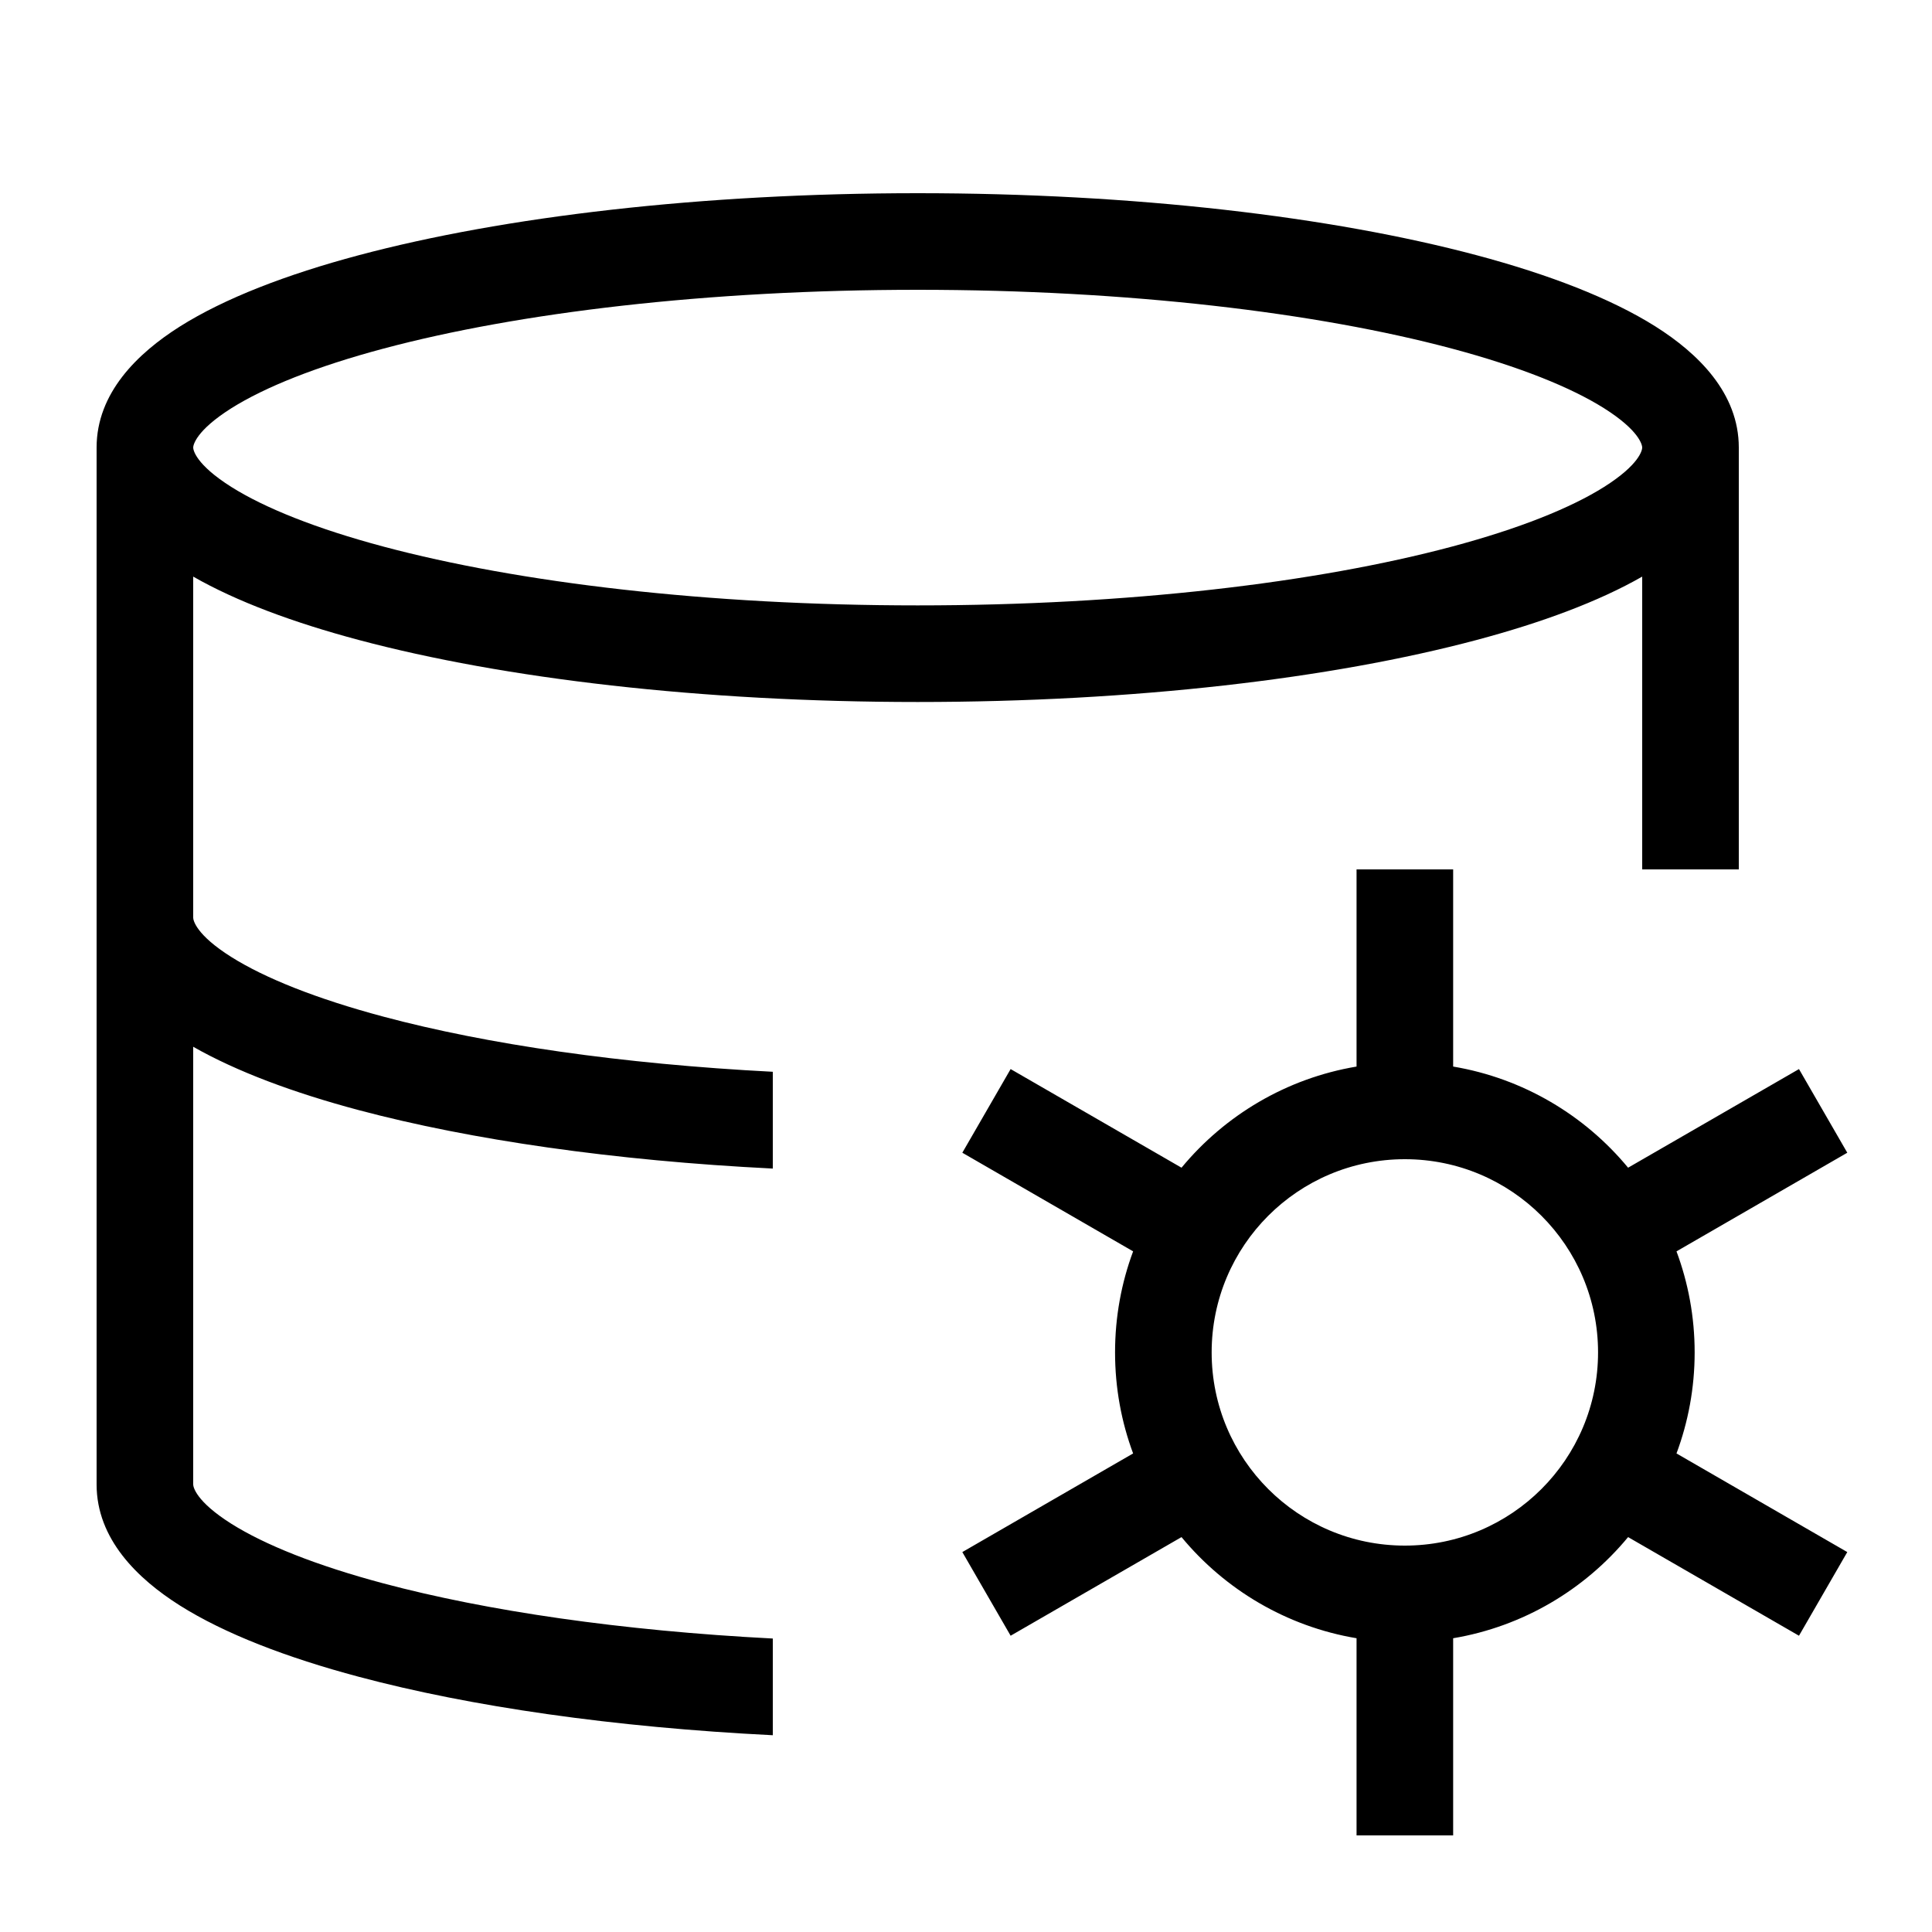 <svg   viewBox="0 0 20 20" id="data-manage"  xmlns="http://www.w3.org/2000/svg">
<path fill-rule="evenodd" clip-rule="evenodd" d="M2.395 4.226C2.026 4.459 2 4.609 2 4.633C2 4.658 2.026 4.808 2.395 5.041C2.74 5.258 3.271 5.472 3.972 5.659C5.367 6.031 7.321 6.267 9.5 6.267C11.679 6.267 13.633 6.031 15.028 5.659C15.729 5.472 16.26 5.258 16.605 5.041C16.974 4.808 17 4.658 17 4.633C17 4.609 16.974 4.459 16.605 4.226C16.26 4.009 15.729 3.795 15.028 3.608C13.633 3.236 11.679 3 9.5 3C7.321 3 5.367 3.236 3.972 3.608C3.271 3.795 2.74 4.009 2.395 4.226ZM18 4.633C18 4.069 17.578 3.658 17.138 3.38C16.673 3.087 16.032 2.841 15.286 2.642C13.785 2.242 11.74 2 9.5 2C7.26 2 5.215 2.242 3.714 2.642C2.968 2.841 2.327 3.087 1.862 3.38C1.422 3.658 1 4.069 1 4.633L1 9.5L1 15.367C1 15.931 1.422 16.342 1.862 16.62C2.327 16.913 2.968 17.159 3.714 17.358C4.872 17.667 6.354 17.881 8 17.963V16.962C6.43 16.881 5.038 16.676 3.972 16.392C3.271 16.205 2.74 15.991 2.395 15.774C2.026 15.541 2 15.391 2 15.367L2 10.836C2.451 11.093 3.039 11.312 3.714 11.492C4.872 11.8 6.354 12.015 8 12.097V11.095C6.43 11.014 5.038 10.81 3.972 10.525C3.271 10.338 2.74 10.124 2.395 9.907C2.026 9.675 2 9.524 2 9.5L2 5.969C2.451 6.227 3.039 6.445 3.714 6.625C5.215 7.025 7.26 7.267 9.5 7.267C11.74 7.267 13.785 7.025 15.286 6.625C15.961 6.445 16.549 6.227 17 5.969L17 9H18L18 4.633ZM10.462 11.067L12.231 12.088C12.68 11.545 13.317 11.163 14.043 11.041V9H15.043V11.041C15.768 11.163 16.405 11.545 16.854 12.088L18.623 11.067L19.123 11.933L17.355 12.954C17.476 13.279 17.543 13.632 17.543 14C17.543 14.368 17.476 14.721 17.355 15.046L19.123 16.067L18.623 16.933L16.854 15.912C16.405 16.455 15.768 16.837 15.043 16.959V19H14.043V16.959C13.317 16.837 12.68 16.455 12.231 15.912L10.462 16.933L9.962 16.067L11.73 15.046C11.609 14.721 11.543 14.368 11.543 14C11.543 13.632 11.609 13.279 11.73 12.954L9.962 11.933L10.462 11.067ZM14.543 12C13.438 12 12.543 12.895 12.543 14C12.543 15.105 13.438 16 14.543 16C15.647 16 16.543 15.105 16.543 14C16.543 12.895 15.647 12 14.543 12Z" fill="currentColor" />
</svg>
